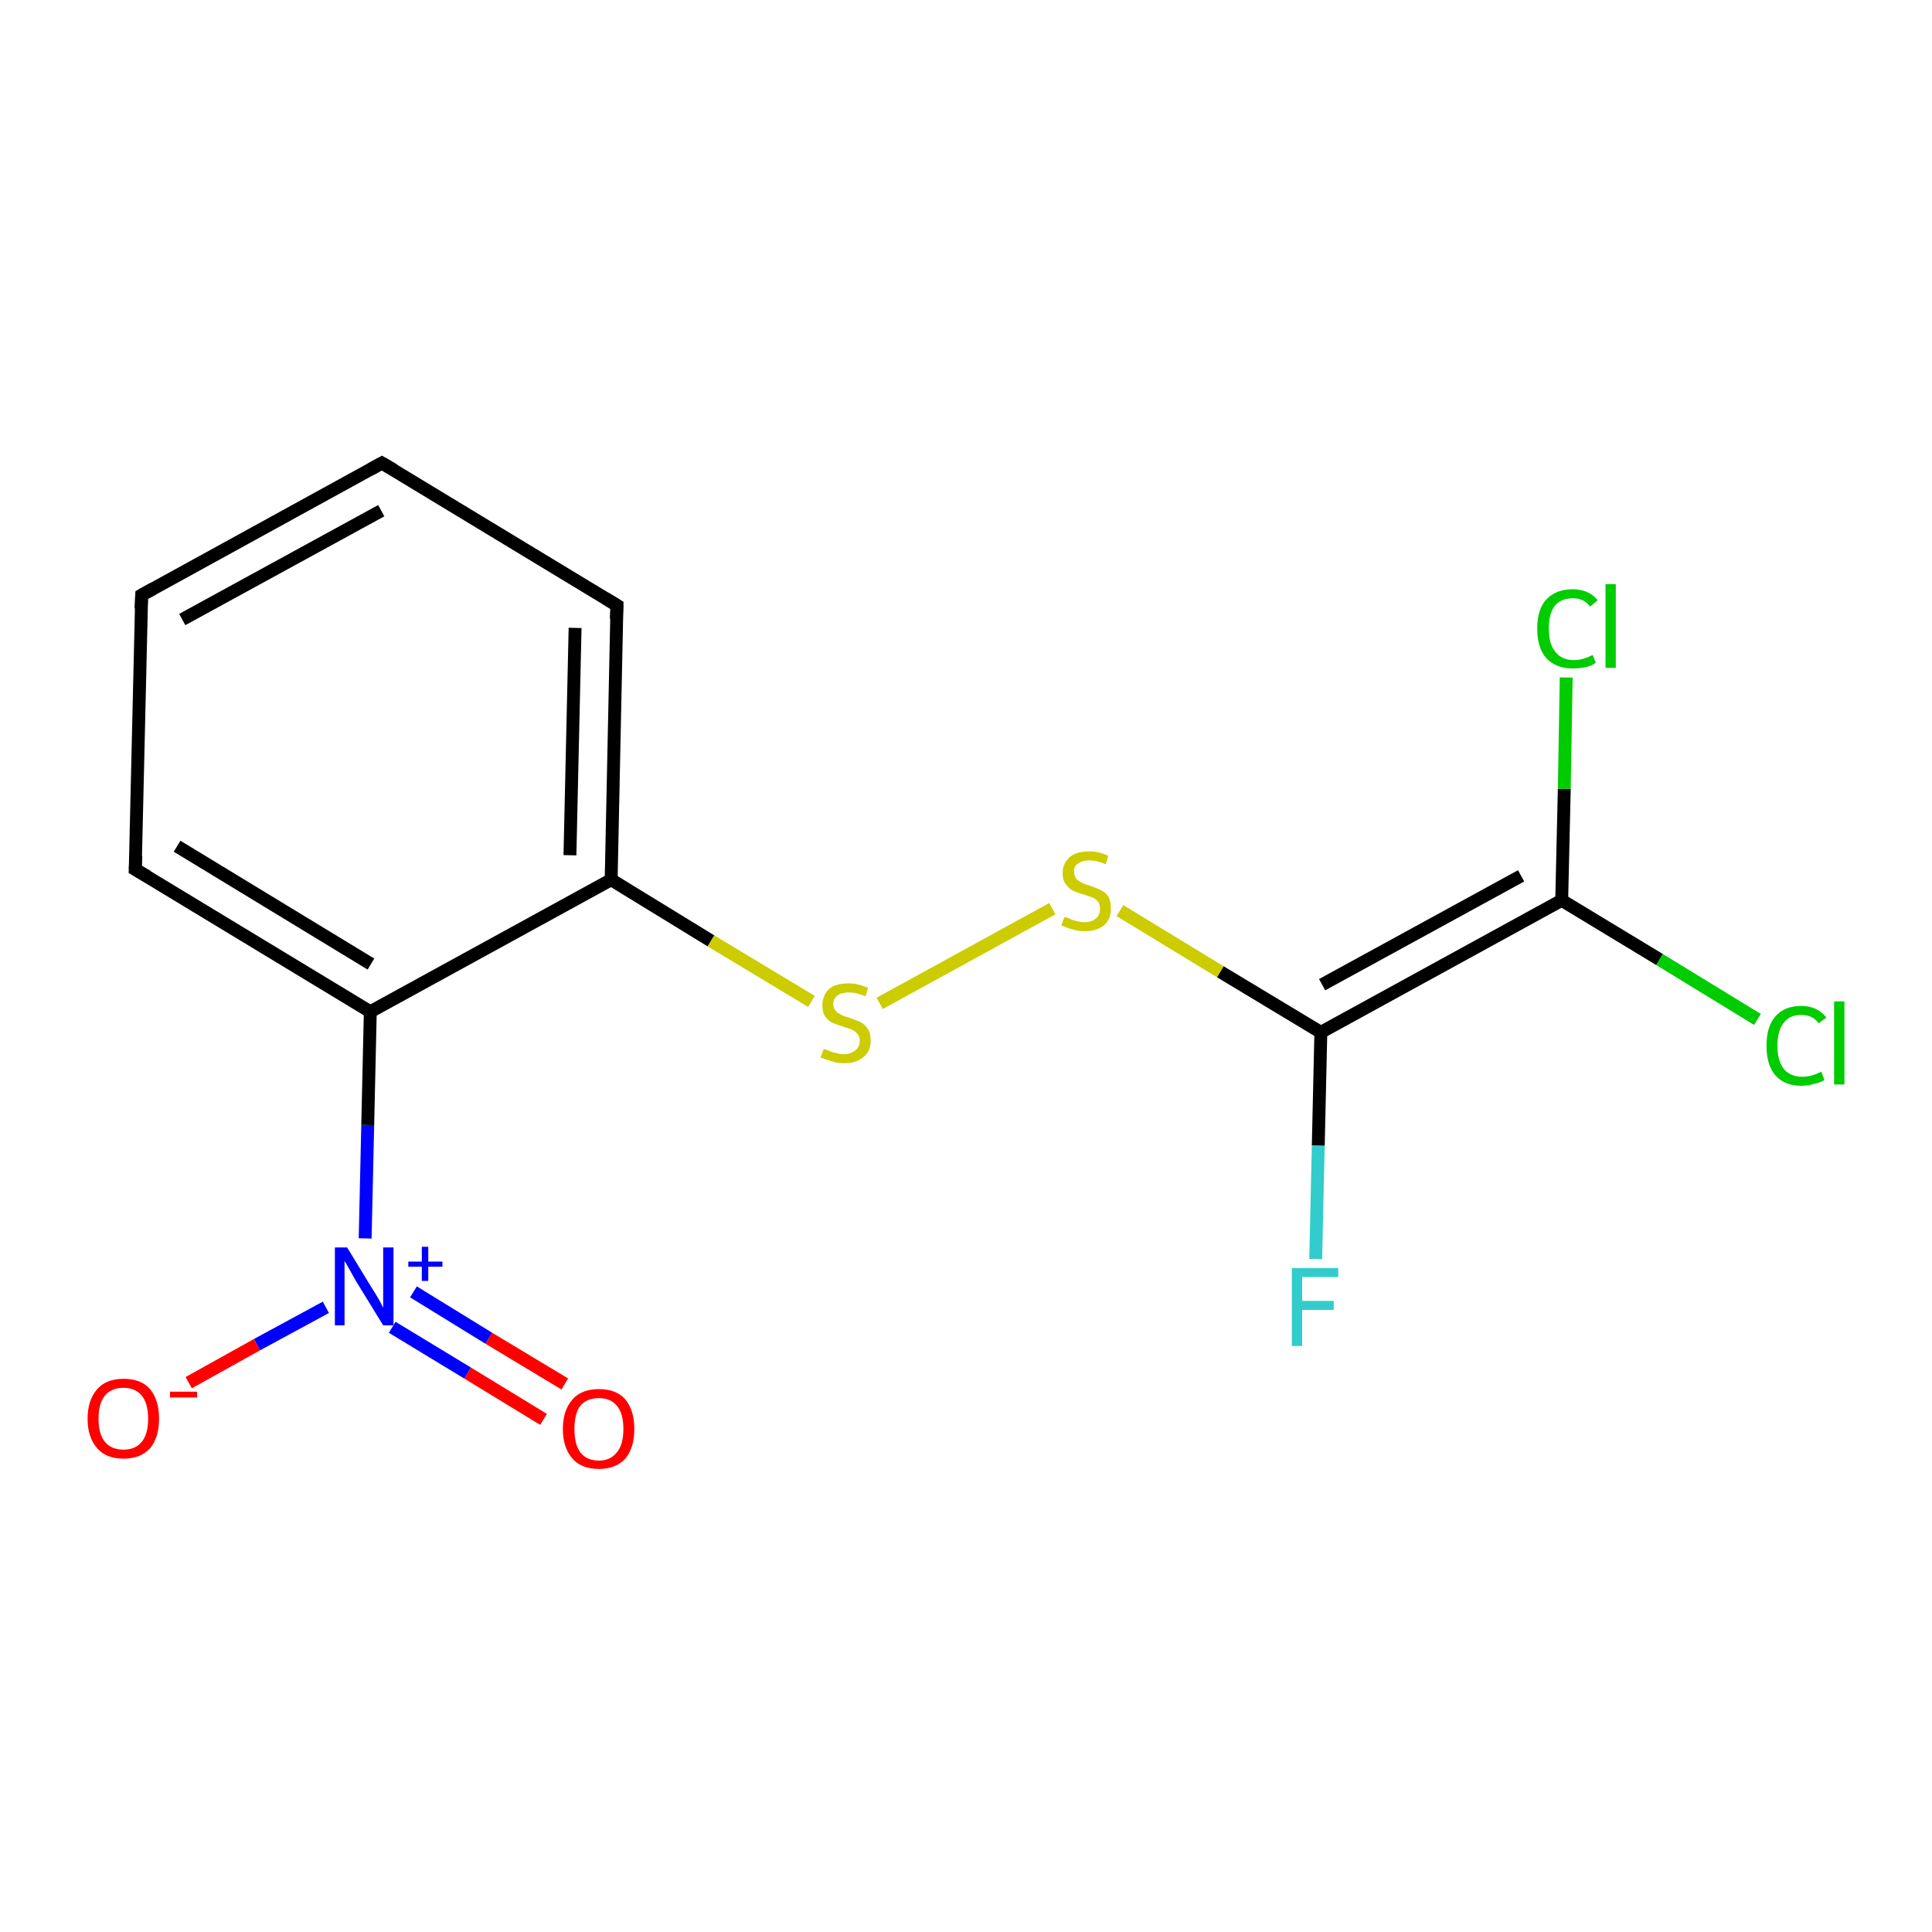 <?xml version='1.0' encoding='iso-8859-1'?>
<svg version='1.1' baseProfile='full'
              xmlns='http://www.w3.org/2000/svg'
                      xmlns:rdkit='http://www.rdkit.org/xml'
                      xmlns:xlink='http://www.w3.org/1999/xlink'
                  xml:space='preserve'
width='300px' height='300px' viewBox='0 0 300 300'>
<!-- END OF HEADER -->
<rect style='opacity:1.0;fill:#FFFFFF;stroke:none' width='300.0' height='300.0' x='0.0' y='0.0'> </rect>
<path class='bond-0 atom-0 atom-1' d='M 84.4,220.4 L 72.6,213.2' style='fill:none;fill-rule:evenodd;stroke:#FF0000;stroke-width:2.0px;stroke-linecap:butt;stroke-linejoin:miter;stroke-opacity:1' />
<path class='bond-0 atom-0 atom-1' d='M 72.6,213.2 L 60.9,206.1' style='fill:none;fill-rule:evenodd;stroke:#0000FF;stroke-width:2.0px;stroke-linecap:butt;stroke-linejoin:miter;stroke-opacity:1' />
<path class='bond-0 atom-0 atom-1' d='M 87.7,214.9 L 75.9,207.8' style='fill:none;fill-rule:evenodd;stroke:#FF0000;stroke-width:2.0px;stroke-linecap:butt;stroke-linejoin:miter;stroke-opacity:1' />
<path class='bond-0 atom-0 atom-1' d='M 75.9,207.8 L 64.2,200.6' style='fill:none;fill-rule:evenodd;stroke:#0000FF;stroke-width:2.0px;stroke-linecap:butt;stroke-linejoin:miter;stroke-opacity:1' />
<path class='bond-1 atom-1 atom-2' d='M 50.6,203.0 L 39.9,208.8' style='fill:none;fill-rule:evenodd;stroke:#0000FF;stroke-width:2.0px;stroke-linecap:butt;stroke-linejoin:miter;stroke-opacity:1' />
<path class='bond-1 atom-1 atom-2' d='M 39.9,208.8 L 29.3,214.7' style='fill:none;fill-rule:evenodd;stroke:#FF0000;stroke-width:2.0px;stroke-linecap:butt;stroke-linejoin:miter;stroke-opacity:1' />
<path class='bond-2 atom-1 atom-3' d='M 56.7,192.3 L 57.1,174.7' style='fill:none;fill-rule:evenodd;stroke:#0000FF;stroke-width:2.0px;stroke-linecap:butt;stroke-linejoin:miter;stroke-opacity:1' />
<path class='bond-2 atom-1 atom-3' d='M 57.1,174.7 L 57.5,157.1' style='fill:none;fill-rule:evenodd;stroke:#000000;stroke-width:2.0px;stroke-linecap:butt;stroke-linejoin:miter;stroke-opacity:1' />
<path class='bond-3 atom-3 atom-4' d='M 57.5,157.1 L 21.0,135.0' style='fill:none;fill-rule:evenodd;stroke:#000000;stroke-width:2.0px;stroke-linecap:butt;stroke-linejoin:miter;stroke-opacity:1' />
<path class='bond-3 atom-3 atom-4' d='M 57.6,149.7 L 27.5,131.4' style='fill:none;fill-rule:evenodd;stroke:#000000;stroke-width:2.0px;stroke-linecap:butt;stroke-linejoin:miter;stroke-opacity:1' />
<path class='bond-4 atom-4 atom-5' d='M 21.0,135.0 L 22.0,92.4' style='fill:none;fill-rule:evenodd;stroke:#000000;stroke-width:2.0px;stroke-linecap:butt;stroke-linejoin:miter;stroke-opacity:1' />
<path class='bond-5 atom-5 atom-6' d='M 22.0,92.4 L 59.3,71.9' style='fill:none;fill-rule:evenodd;stroke:#000000;stroke-width:2.0px;stroke-linecap:butt;stroke-linejoin:miter;stroke-opacity:1' />
<path class='bond-5 atom-5 atom-6' d='M 28.3,96.2 L 59.2,79.3' style='fill:none;fill-rule:evenodd;stroke:#000000;stroke-width:2.0px;stroke-linecap:butt;stroke-linejoin:miter;stroke-opacity:1' />
<path class='bond-6 atom-6 atom-7' d='M 59.3,71.9 L 95.8,94.0' style='fill:none;fill-rule:evenodd;stroke:#000000;stroke-width:2.0px;stroke-linecap:butt;stroke-linejoin:miter;stroke-opacity:1' />
<path class='bond-7 atom-7 atom-8' d='M 95.8,94.0 L 94.9,136.6' style='fill:none;fill-rule:evenodd;stroke:#000000;stroke-width:2.0px;stroke-linecap:butt;stroke-linejoin:miter;stroke-opacity:1' />
<path class='bond-7 atom-7 atom-8' d='M 89.3,97.5 L 88.5,132.8' style='fill:none;fill-rule:evenodd;stroke:#000000;stroke-width:2.0px;stroke-linecap:butt;stroke-linejoin:miter;stroke-opacity:1' />
<path class='bond-8 atom-8 atom-9' d='M 94.9,136.6 L 110.4,146.1' style='fill:none;fill-rule:evenodd;stroke:#000000;stroke-width:2.0px;stroke-linecap:butt;stroke-linejoin:miter;stroke-opacity:1' />
<path class='bond-8 atom-8 atom-9' d='M 110.4,146.1 L 126.0,155.5' style='fill:none;fill-rule:evenodd;stroke:#CCCC00;stroke-width:2.0px;stroke-linecap:butt;stroke-linejoin:miter;stroke-opacity:1' />
<path class='bond-9 atom-9 atom-10' d='M 136.6,155.8 L 163.4,141.1' style='fill:none;fill-rule:evenodd;stroke:#CCCC00;stroke-width:2.0px;stroke-linecap:butt;stroke-linejoin:miter;stroke-opacity:1' />
<path class='bond-10 atom-10 atom-11' d='M 173.9,141.4 L 189.5,150.9' style='fill:none;fill-rule:evenodd;stroke:#CCCC00;stroke-width:2.0px;stroke-linecap:butt;stroke-linejoin:miter;stroke-opacity:1' />
<path class='bond-10 atom-10 atom-11' d='M 189.5,150.9 L 205.1,160.3' style='fill:none;fill-rule:evenodd;stroke:#000000;stroke-width:2.0px;stroke-linecap:butt;stroke-linejoin:miter;stroke-opacity:1' />
<path class='bond-11 atom-11 atom-12' d='M 205.1,160.3 L 204.7,177.9' style='fill:none;fill-rule:evenodd;stroke:#000000;stroke-width:2.0px;stroke-linecap:butt;stroke-linejoin:miter;stroke-opacity:1' />
<path class='bond-11 atom-11 atom-12' d='M 204.7,177.9 L 204.3,195.5' style='fill:none;fill-rule:evenodd;stroke:#33CCCC;stroke-width:2.0px;stroke-linecap:butt;stroke-linejoin:miter;stroke-opacity:1' />
<path class='bond-12 atom-11 atom-13' d='M 205.1,160.3 L 242.5,139.8' style='fill:none;fill-rule:evenodd;stroke:#000000;stroke-width:2.0px;stroke-linecap:butt;stroke-linejoin:miter;stroke-opacity:1' />
<path class='bond-12 atom-11 atom-13' d='M 205.3,152.9 L 236.2,136.0' style='fill:none;fill-rule:evenodd;stroke:#000000;stroke-width:2.0px;stroke-linecap:butt;stroke-linejoin:miter;stroke-opacity:1' />
<path class='bond-13 atom-13 atom-14' d='M 242.5,139.8 L 257.7,149.0' style='fill:none;fill-rule:evenodd;stroke:#000000;stroke-width:2.0px;stroke-linecap:butt;stroke-linejoin:miter;stroke-opacity:1' />
<path class='bond-13 atom-13 atom-14' d='M 257.7,149.0 L 272.9,158.3' style='fill:none;fill-rule:evenodd;stroke:#00CC00;stroke-width:2.0px;stroke-linecap:butt;stroke-linejoin:miter;stroke-opacity:1' />
<path class='bond-14 atom-13 atom-15' d='M 242.5,139.8 L 242.9,122.5' style='fill:none;fill-rule:evenodd;stroke:#000000;stroke-width:2.0px;stroke-linecap:butt;stroke-linejoin:miter;stroke-opacity:1' />
<path class='bond-14 atom-13 atom-15' d='M 242.9,122.5 L 243.2,105.2' style='fill:none;fill-rule:evenodd;stroke:#00CC00;stroke-width:2.0px;stroke-linecap:butt;stroke-linejoin:miter;stroke-opacity:1' />
<path class='bond-15 atom-8 atom-3' d='M 94.9,136.6 L 57.5,157.1' style='fill:none;fill-rule:evenodd;stroke:#000000;stroke-width:2.0px;stroke-linecap:butt;stroke-linejoin:miter;stroke-opacity:1' />
<path d='M 22.9,136.1 L 21.0,135.0 L 21.1,132.9' style='fill:none;stroke:#000000;stroke-width:2.0px;stroke-linecap:butt;stroke-linejoin:miter;stroke-opacity:1;' />
<path d='M 21.9,94.5 L 22.0,92.4 L 23.8,91.4' style='fill:none;stroke:#000000;stroke-width:2.0px;stroke-linecap:butt;stroke-linejoin:miter;stroke-opacity:1;' />
<path d='M 57.5,72.9 L 59.3,71.9 L 61.2,73.0' style='fill:none;stroke:#000000;stroke-width:2.0px;stroke-linecap:butt;stroke-linejoin:miter;stroke-opacity:1;' />
<path d='M 94.0,92.9 L 95.8,94.0 L 95.7,96.1' style='fill:none;stroke:#000000;stroke-width:2.0px;stroke-linecap:butt;stroke-linejoin:miter;stroke-opacity:1;' />
<path class='atom-0' d='M 87.4 221.9
Q 87.4 219.0, 88.9 217.3
Q 90.3 215.7, 93.0 215.7
Q 95.7 215.7, 97.1 217.3
Q 98.5 219.0, 98.5 221.9
Q 98.5 224.8, 97.1 226.5
Q 95.6 228.1, 93.0 228.1
Q 90.3 228.1, 88.9 226.5
Q 87.4 224.8, 87.4 221.9
M 93.0 226.8
Q 94.8 226.8, 95.8 225.5
Q 96.8 224.3, 96.8 221.9
Q 96.8 219.5, 95.8 218.3
Q 94.8 217.1, 93.0 217.1
Q 91.1 217.1, 90.1 218.3
Q 89.2 219.5, 89.2 221.9
Q 89.2 224.3, 90.1 225.5
Q 91.1 226.8, 93.0 226.8
' fill='#FF0000'/>
<path class='atom-1' d='M 53.9 193.7
L 57.8 200.1
Q 58.2 200.7, 58.9 201.9
Q 59.5 203.0, 59.5 203.1
L 59.5 193.7
L 61.1 193.7
L 61.1 205.8
L 59.5 205.8
L 55.2 198.8
Q 54.7 197.9, 54.2 197.0
Q 53.7 196.1, 53.5 195.8
L 53.5 205.8
L 52.0 205.8
L 52.0 193.7
L 53.9 193.7
' fill='#0000FF'/>
<path class='atom-1' d='M 63.4 195.9
L 65.5 195.9
L 65.5 193.6
L 66.5 193.6
L 66.5 195.9
L 68.7 195.9
L 68.7 196.7
L 66.5 196.7
L 66.5 198.9
L 65.5 198.9
L 65.5 196.7
L 63.4 196.7
L 63.4 195.9
' fill='#0000FF'/>
<path class='atom-2' d='M 13.6 220.3
Q 13.6 217.4, 15.1 215.7
Q 16.5 214.1, 19.2 214.1
Q 21.9 214.1, 23.3 215.7
Q 24.7 217.4, 24.7 220.3
Q 24.7 223.2, 23.3 224.9
Q 21.8 226.5, 19.2 226.5
Q 16.5 226.5, 15.1 224.9
Q 13.6 223.2, 13.6 220.3
M 19.2 225.1
Q 21.0 225.1, 22.0 223.9
Q 23.0 222.7, 23.0 220.3
Q 23.0 217.9, 22.0 216.7
Q 21.0 215.5, 19.2 215.5
Q 17.3 215.5, 16.3 216.7
Q 15.3 217.9, 15.3 220.3
Q 15.3 222.7, 16.3 223.9
Q 17.3 225.1, 19.2 225.1
' fill='#FF0000'/>
<path class='atom-2' d='M 26.4 216.1
L 30.6 216.1
L 30.6 217.0
L 26.4 217.0
L 26.4 216.1
' fill='#FF0000'/>
<path class='atom-9' d='M 127.9 162.9
Q 128.0 162.9, 128.6 163.1
Q 129.1 163.4, 129.8 163.5
Q 130.4 163.7, 131.0 163.7
Q 132.1 163.7, 132.8 163.1
Q 133.5 162.6, 133.5 161.6
Q 133.5 160.9, 133.1 160.5
Q 132.8 160.1, 132.3 159.9
Q 131.8 159.7, 130.9 159.4
Q 129.9 159.1, 129.2 158.8
Q 128.6 158.5, 128.1 157.8
Q 127.7 157.2, 127.7 156.1
Q 127.7 154.6, 128.7 153.6
Q 129.7 152.7, 131.8 152.7
Q 133.2 152.7, 134.8 153.4
L 134.4 154.7
Q 132.9 154.1, 131.8 154.1
Q 130.7 154.1, 130.0 154.6
Q 129.4 155.1, 129.4 155.9
Q 129.4 156.5, 129.7 156.9
Q 130.0 157.3, 130.5 157.5
Q 131.0 157.8, 131.8 158.0
Q 132.9 158.4, 133.6 158.7
Q 134.2 159.0, 134.7 159.7
Q 135.2 160.4, 135.2 161.6
Q 135.2 163.3, 134.0 164.2
Q 132.9 165.1, 131.1 165.1
Q 130.0 165.1, 129.2 164.8
Q 128.4 164.6, 127.4 164.2
L 127.9 162.9
' fill='#CCCC00'/>
<path class='atom-10' d='M 165.3 142.4
Q 165.4 142.4, 166.0 142.6
Q 166.5 142.9, 167.1 143.0
Q 167.8 143.2, 168.4 143.2
Q 169.5 143.2, 170.2 142.6
Q 170.8 142.1, 170.8 141.1
Q 170.8 140.4, 170.5 140.0
Q 170.2 139.6, 169.7 139.4
Q 169.2 139.2, 168.3 138.9
Q 167.2 138.6, 166.6 138.3
Q 166.0 138.0, 165.5 137.3
Q 165.0 136.7, 165.0 135.6
Q 165.0 134.1, 166.1 133.1
Q 167.1 132.2, 169.2 132.2
Q 170.6 132.2, 172.1 132.9
L 171.7 134.2
Q 170.3 133.6, 169.2 133.6
Q 168.0 133.6, 167.4 134.1
Q 166.7 134.5, 166.8 135.4
Q 166.8 136.0, 167.1 136.4
Q 167.4 136.8, 167.9 137.0
Q 168.4 137.3, 169.2 137.5
Q 170.3 137.9, 170.9 138.2
Q 171.6 138.5, 172.1 139.2
Q 172.5 139.9, 172.5 141.1
Q 172.5 142.8, 171.4 143.7
Q 170.3 144.6, 168.4 144.6
Q 167.4 144.6, 166.5 144.3
Q 165.7 144.1, 164.8 143.7
L 165.3 142.4
' fill='#CCCC00'/>
<path class='atom-12' d='M 200.6 196.9
L 207.8 196.9
L 207.8 198.3
L 202.2 198.3
L 202.2 202.0
L 207.1 202.0
L 207.1 203.4
L 202.2 203.4
L 202.2 209.0
L 200.6 209.0
L 200.6 196.9
' fill='#33CCCC'/>
<path class='atom-14' d='M 274.3 162.4
Q 274.3 159.4, 275.7 157.8
Q 277.1 156.2, 279.7 156.2
Q 282.2 156.2, 283.6 158.0
L 282.4 158.9
Q 281.5 157.6, 279.7 157.6
Q 277.9 157.6, 277.0 158.8
Q 276.0 160.0, 276.0 162.4
Q 276.0 164.7, 277.0 166.0
Q 278.0 167.2, 279.9 167.2
Q 281.3 167.2, 282.8 166.4
L 283.3 167.7
Q 282.7 168.1, 281.7 168.3
Q 280.8 168.6, 279.7 168.6
Q 277.1 168.6, 275.7 167.0
Q 274.3 165.4, 274.3 162.4
' fill='#00CC00'/>
<path class='atom-14' d='M 284.8 155.5
L 286.4 155.5
L 286.4 168.4
L 284.8 168.4
L 284.8 155.5
' fill='#00CC00'/>
<path class='atom-15' d='M 238.7 97.6
Q 238.7 94.6, 240.1 93.1
Q 241.6 91.5, 244.2 91.5
Q 246.7 91.5, 248.1 93.2
L 246.9 94.2
Q 246.0 92.9, 244.2 92.9
Q 242.4 92.9, 241.4 94.1
Q 240.5 95.3, 240.5 97.6
Q 240.5 100.0, 241.5 101.2
Q 242.5 102.5, 244.4 102.5
Q 245.8 102.5, 247.3 101.7
L 247.8 102.9
Q 247.2 103.4, 246.2 103.6
Q 245.2 103.8, 244.2 103.8
Q 241.6 103.8, 240.1 102.2
Q 238.7 100.6, 238.7 97.6
' fill='#00CC00'/>
<path class='atom-15' d='M 249.3 90.7
L 250.9 90.7
L 250.9 103.7
L 249.3 103.7
L 249.3 90.7
' fill='#00CC00'/>
</svg>
